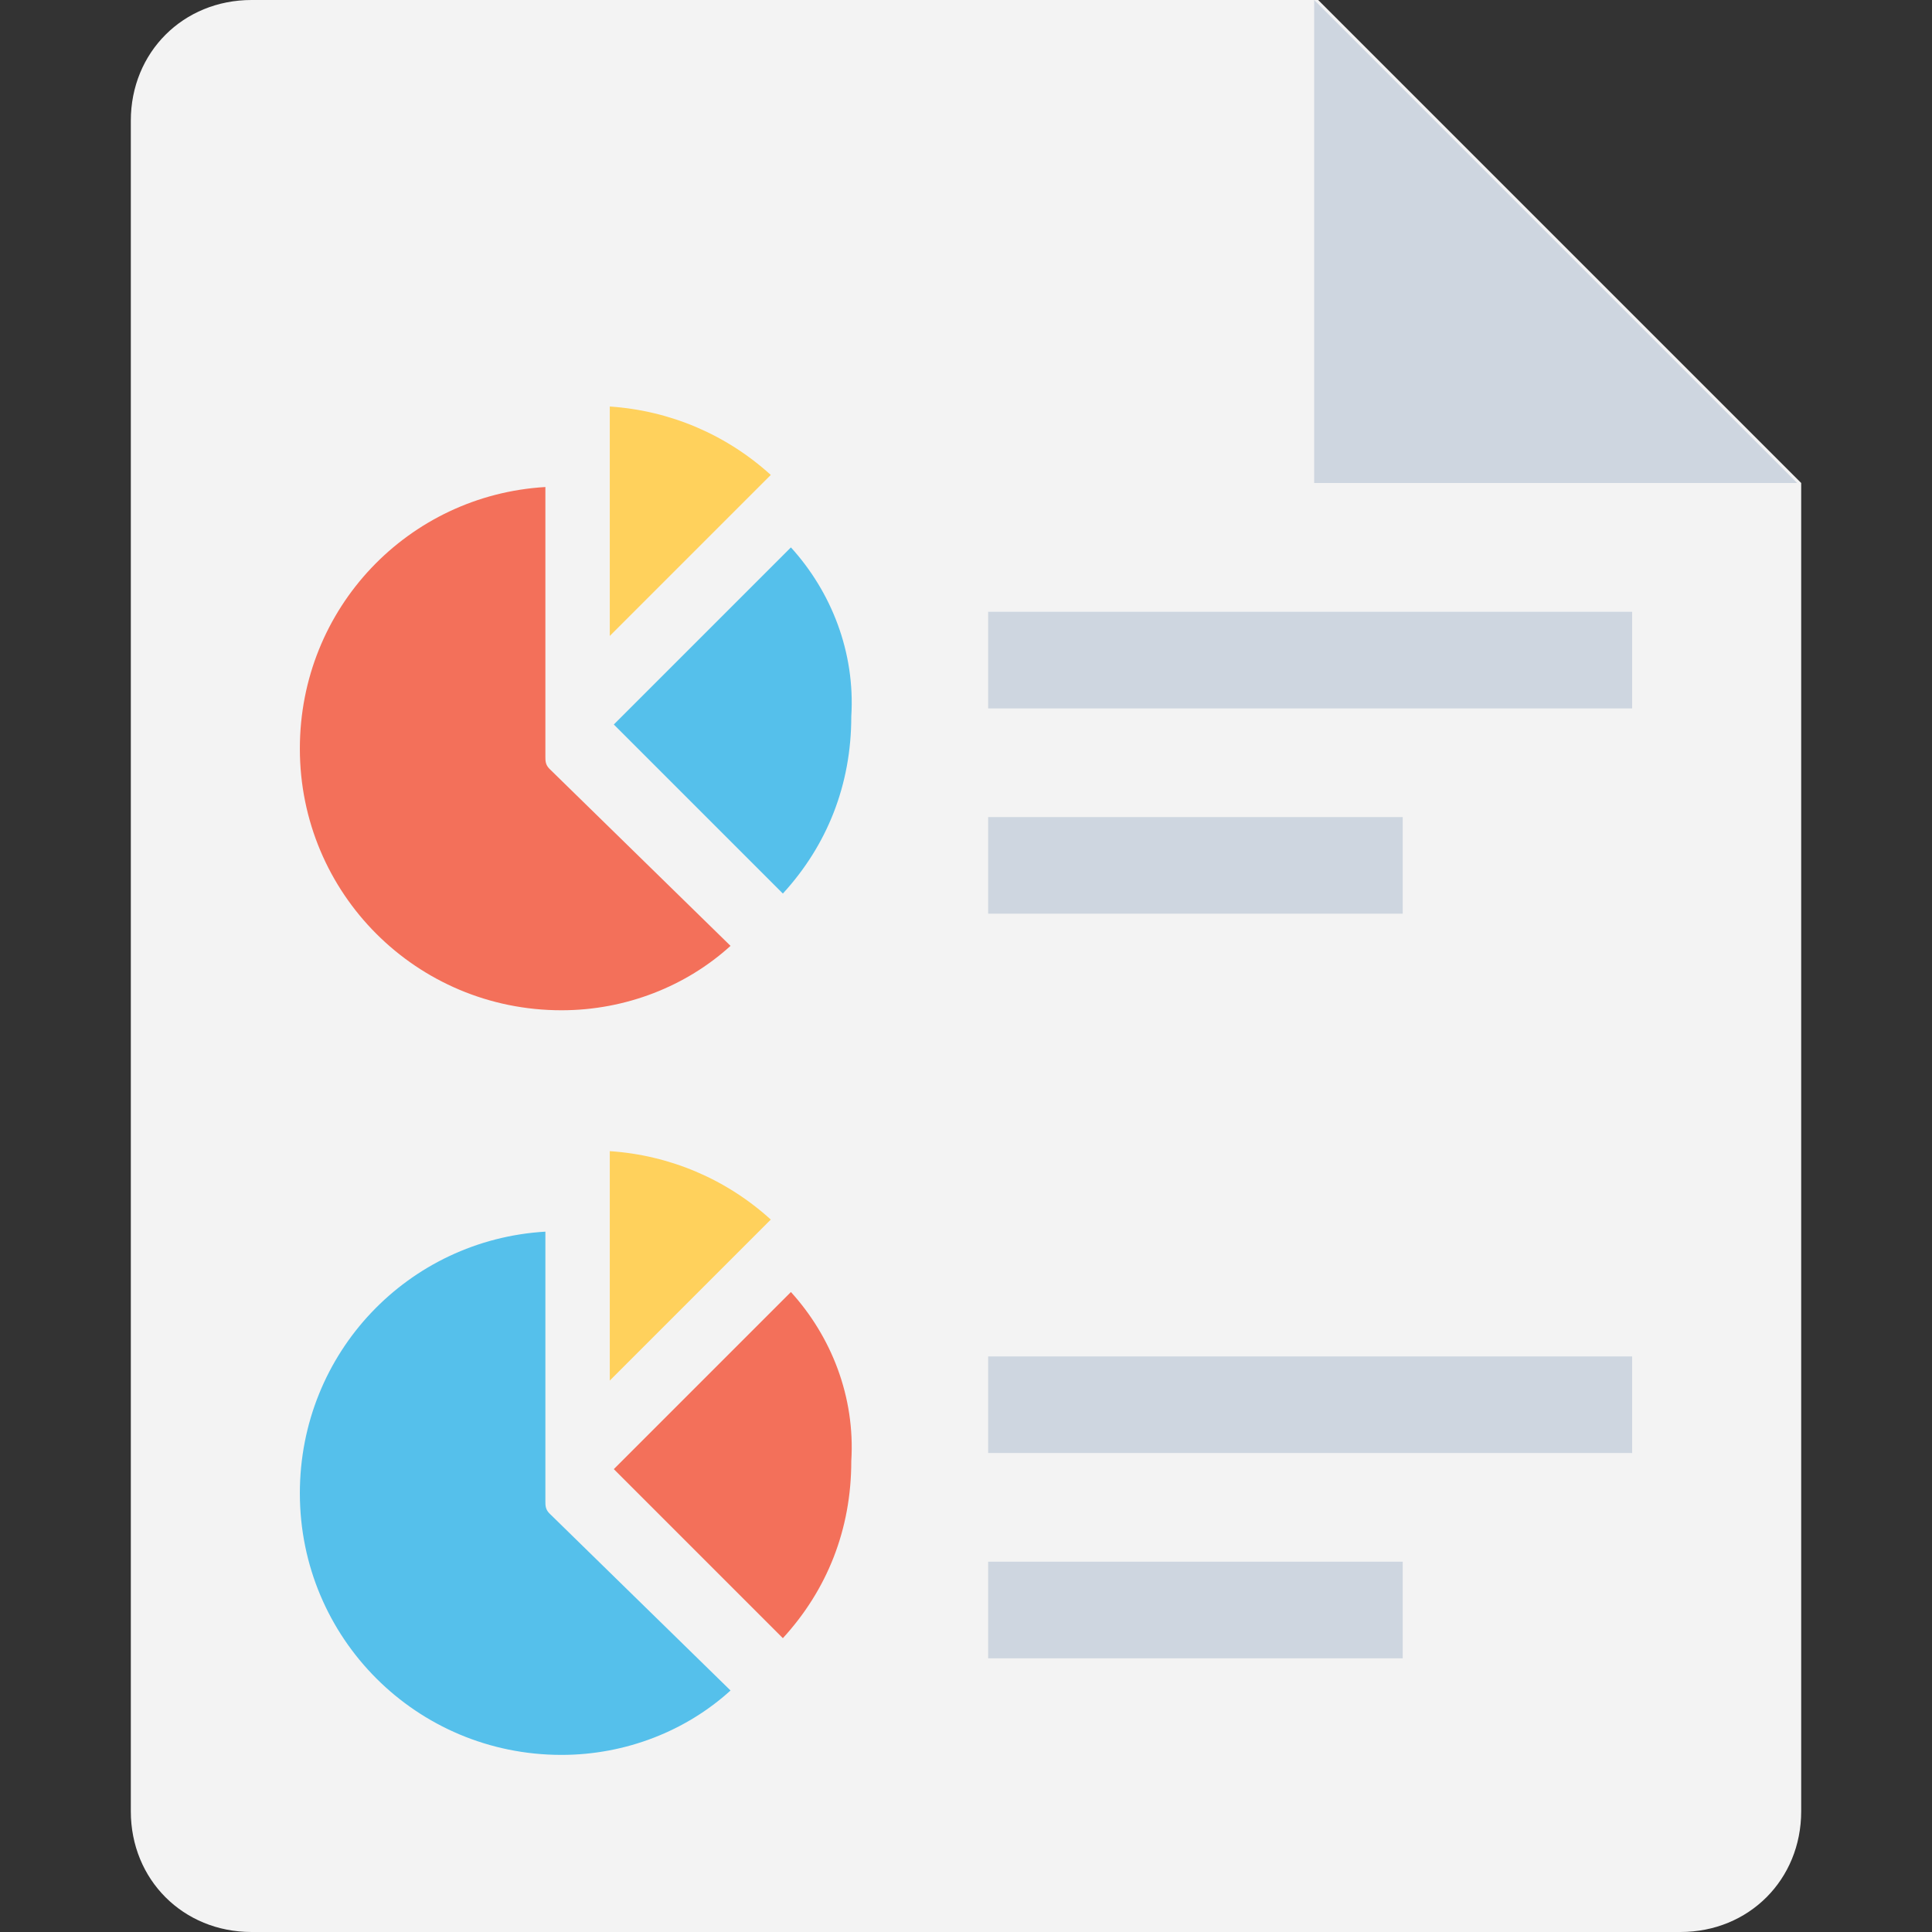 <?xml version="1.0" encoding="iso-8859-1"?>
<!-- Generator: Adobe Illustrator 19.0.0, SVG Export Plug-In . SVG Version: 6.00 Build 0)  -->
<svg version="1.1" id="Capa_1" xmlns="http://www.w3.org/2000/svg" xmlns:xlink="http://www.w3.org/1999/xlink" x="0px" y="0px"
	 viewBox="0 0 512 512" style="enable-background:new 0 0 512 512;" xml:space="preserve">
<rect x="0" y="0" width="512" height="512" fill="#333333" stroke="none"/>
<path style="fill:#F3F3F3;" d="M66.667,0h282.667l128,128v352c0,18.133-13.867,32-32,32H66.667c-18.133,0-32-13.867-32-32V32
	C34.667,13.867,48.533,0,66.667,0z"/>
<g>
	<polygon style="fill:#CED6E0;" points="348.267,0 476.267,128 348.267,128 	"/>
	<rect x="261.867" y="216.533" style="fill:#CED6E0;" width="109.867" height="25.6"/>
	<rect x="261.867" y="162.133" style="fill:#CED6E0;" width="170.667" height="25.6"/>
</g>
<path style="fill:#55C0EB;" d="M209.6,145.067L162.667,192l44.8,44.8C219.2,224,225.6,208,225.6,189.867
	C226.667,172.8,220.267,156.8,209.6,145.067z"/>
<path style="fill:#F3705A;" d="M145.6,203.733c-1.067-1.067-1.067-2.133-1.067-3.2v-71.467c-36.267,2.133-65.067,32-65.067,69.333
	c0,38.4,30.933,69.333,69.333,69.333c17.067,0,33.067-6.4,44.8-17.067L145.6,203.733z"/>
<path style="fill:#FFD15C;" d="M161.6,107.733v60.8l42.667-42.667C192.533,115.2,177.6,108.8,161.6,107.733z"/>
<g>
	<rect x="261.867" y="413.867" style="fill:#CED6E0;" width="109.867" height="25.6"/>
	<rect x="261.867" y="359.467" style="fill:#CED6E0;" width="170.667" height="25.6"/>
</g>
<path style="fill:#F3705A;" d="M209.6,342.4l-46.933,46.933l44.8,44.8c11.733-12.8,18.133-28.8,18.133-46.933
	C226.667,370.133,220.267,354.133,209.6,342.4z"/>
<path style="fill:#55C0EB;" d="M145.6,401.067c-1.067-1.067-1.067-2.133-1.067-3.2V326.4c-36.267,2.133-65.067,32-65.067,69.333
	c0,38.4,30.933,69.333,69.333,69.333c17.067,0,33.067-6.4,44.8-17.067L145.6,401.067z"/>
<path style="fill:#FFD15C;" d="M161.6,305.067v60.8l42.667-42.667C192.533,312.533,177.6,306.133,161.6,305.067z"/>
<g>
</g>
<g>
</g>
<g>
</g>
<g>
</g>
<g>
</g>
<g>
</g>
<g>
</g>
<g>
</g>
<g>
</g>
<g>
</g>
<g>
</g>
<g>
</g>
<g>
</g>
<g>
</g>
<g>
</g>
</svg>

